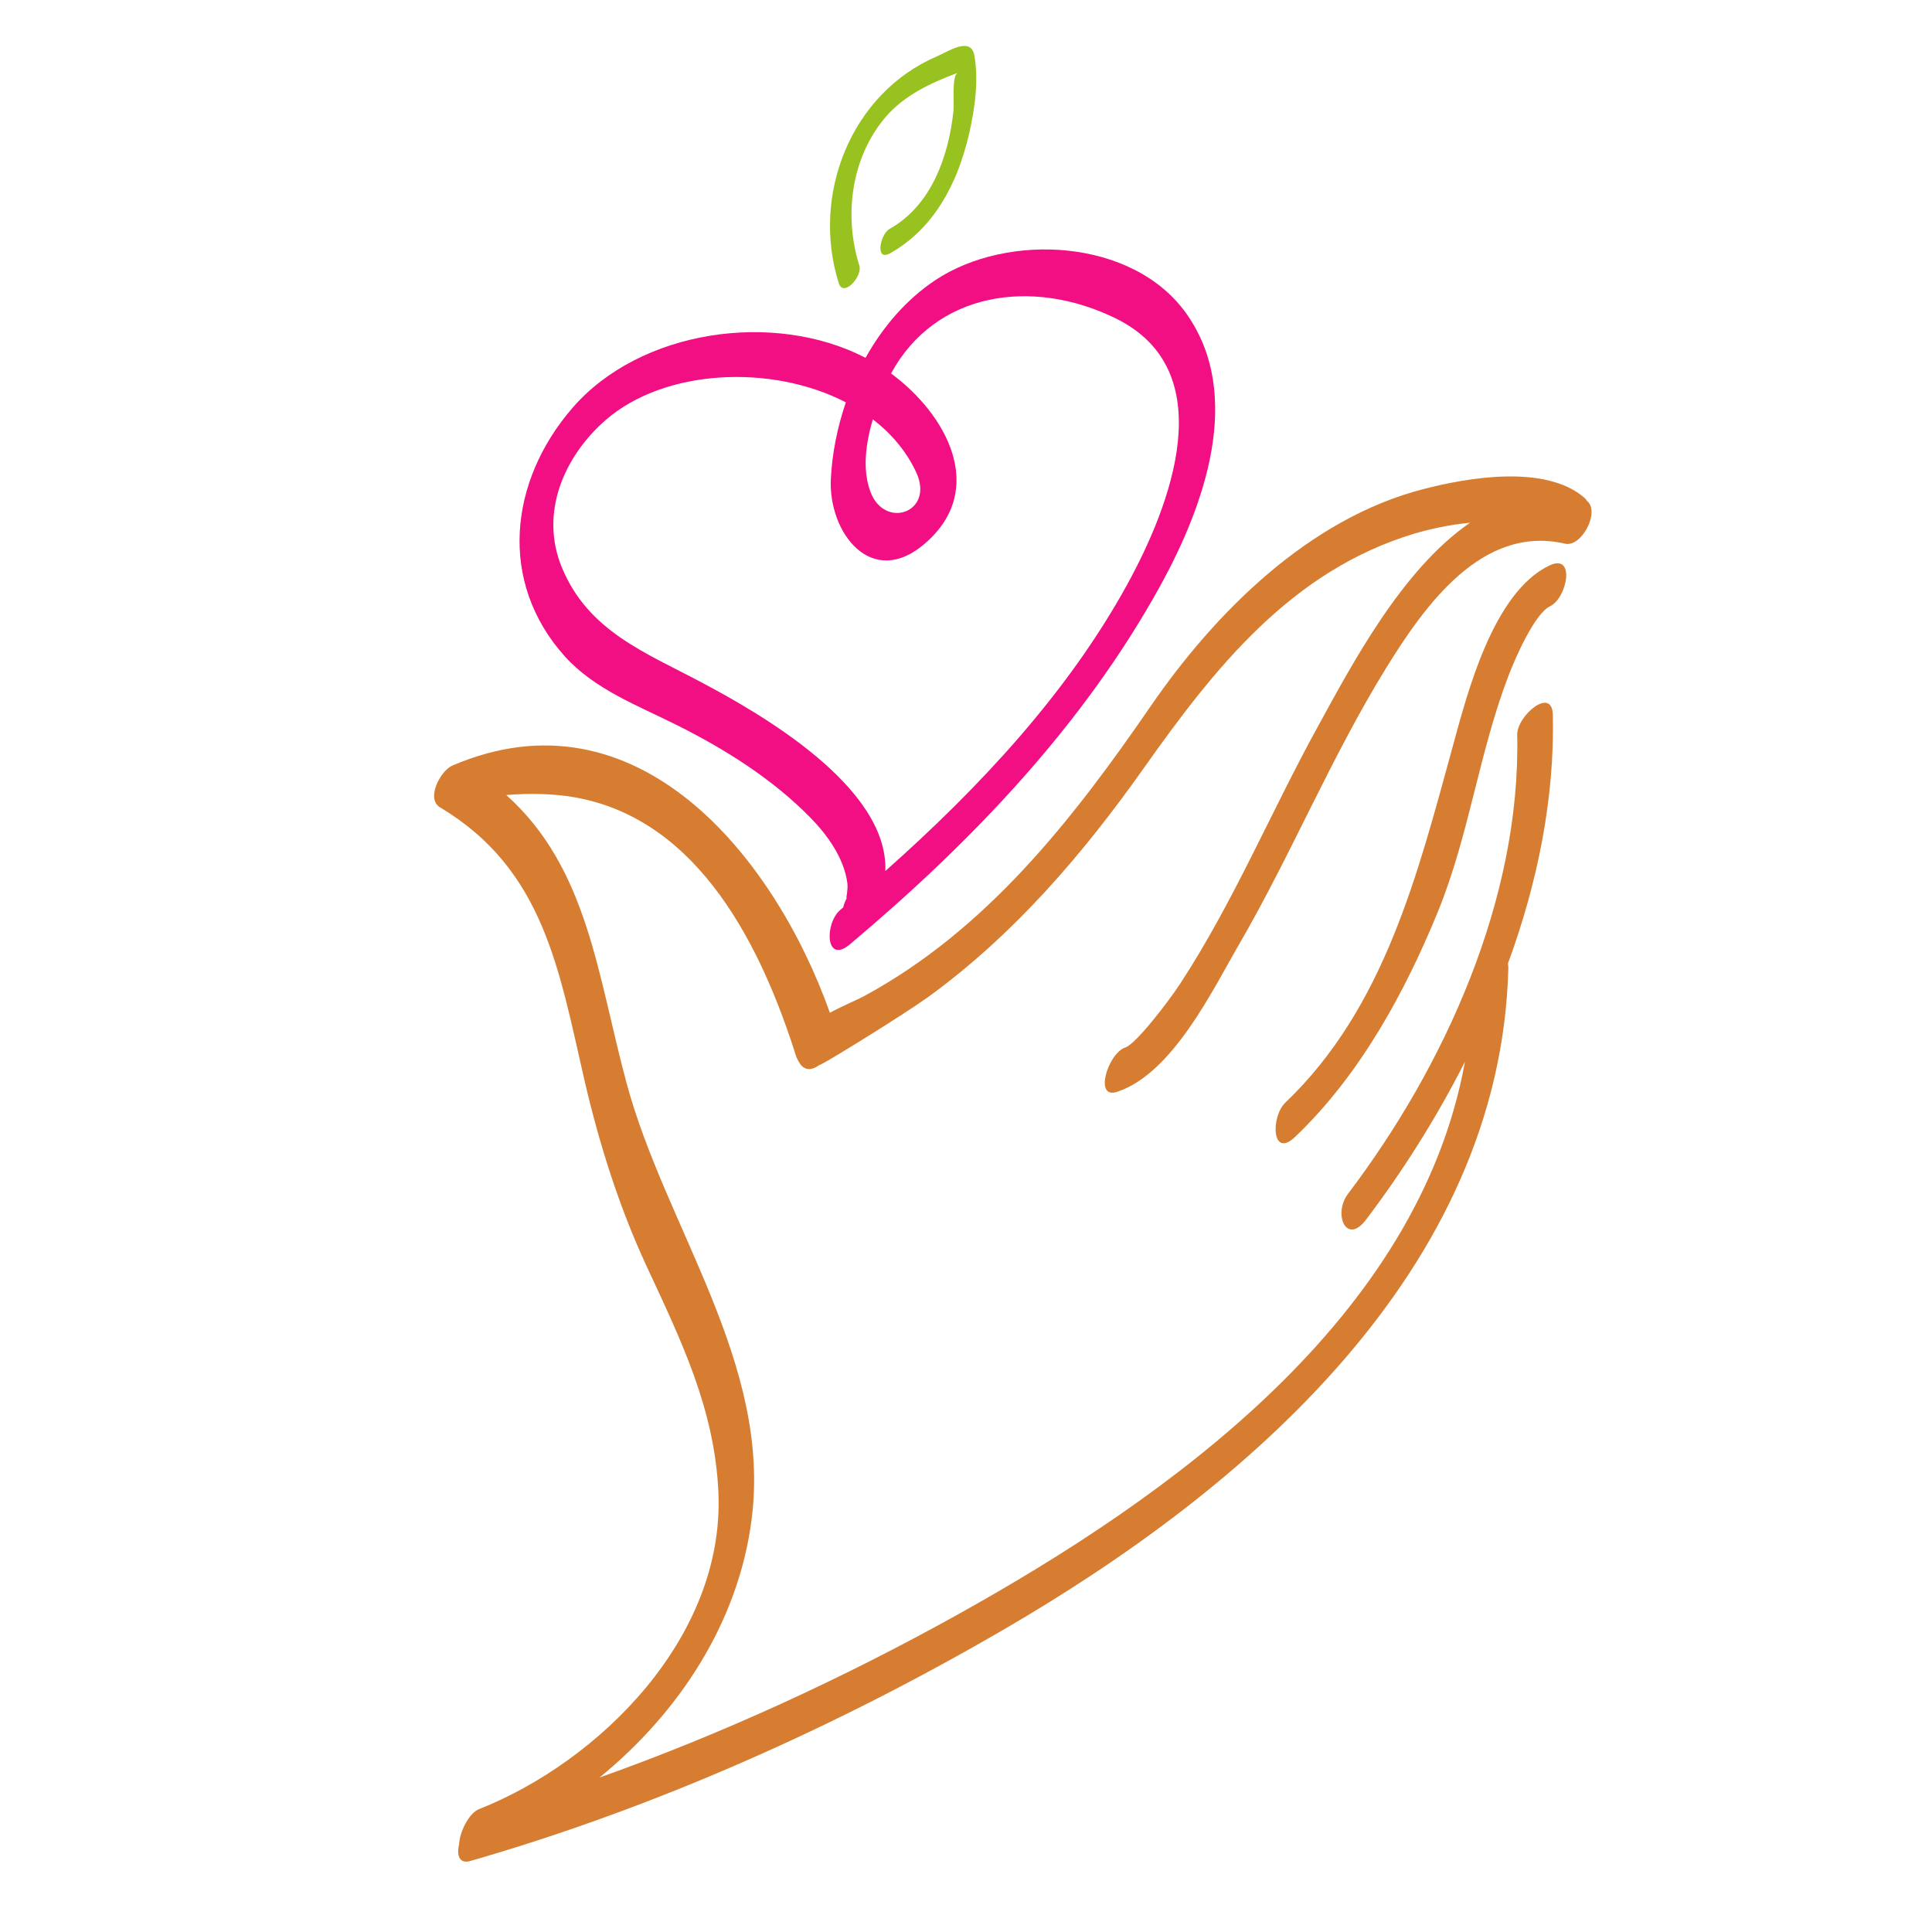 <?xml version="1.0" encoding="utf-8"?>
<!-- Generator: Adobe Illustrator 18.1.0, SVG Export Plug-In . SVG Version: 6.00 Build 0)  -->
<svg version="1.1" id="Layer_1" xmlns="http://www.w3.org/2000/svg" xmlns:xlink="http://www.w3.org/1999/xlink" x="0px" y="0px"
	 viewBox="0 0 2000 2000" enable-background="new 0 0 2000 2000" xml:space="preserve">
<g>
	<path fill="none" d="M948.5,489c-10.1-21.9-25.8-40.2-45-54.9c-7.2,24.7-11.1,52.1-2.3,75.3C915.9,548.5,967.6,530.4,948.5,489z"/>
	<path fill="none" d="M726.1,706.2c58.5,31.1,193.8,107.4,190.5,195.4c96.9-86,188.7-183.8,250.7-297.2
		c44.2-80.6,98.9-220.6-12.6-275.1c-86.2-42.1-186.2-27.2-232.2,57.2c56.8,41.6,100.2,119.3,35.5,175.7
		c-55.7,48.5-100.7-11.1-97.8-66.7c1.4-26.3,6.7-53.2,15.5-79.1c-77.3-40-187.8-34.6-248.5,18.2c-43.3,37.7-68.8,96.3-45.3,152.7
		C609.1,653.1,667.4,675,726.1,706.2z"/>
	<path fill="#D77D31" d="M1642.8,518.5c-0.7-1.2-1.6-2.3-2.7-3.3c-40.7-34.9-121.2-20.7-167-8.8c-118,30.5-215,127.3-281.9,224.6
		c-80.6,117.2-169.8,231.6-297.1,300.4c-6.9,3.7-21.1,9.5-35,17c-57.7-162.2-200.1-338-391-255.8c-11.7,5-27.8,34.1-12.4,43.3
		c107.7,64.3,123.1,169,149.3,282.2c15.3,66.1,35.9,131.4,64.5,193c35.8,77,70.4,147.8,74.2,234c6.5,150.8-124.5,279-247.8,327.7
		c-10.5,4.2-19.9,23.3-20.6,35.9c-2.7,11.5-0.3,21.3,11.9,17.7c191.7-55.2,379.2-139.2,551.3-239.2
		c251.1-145.8,514.6-371.1,522.9-684.3c0.1-2.2-0.1-3.9-0.4-5.4c30.6-83.3,48.4-170.6,46.5-257.4c-0.7-30.3-37.3,1.1-36.9,20.5
		c3.8,169.7-75.1,343.3-175.2,475.3c-15.6,20.7-1.8,53.8,18.8,26.6c37.8-49.9,72.7-105,102.3-163.4
		c-47.9,265.2-303.6,449.3-526.4,573c-117.3,65.1-241.9,122.6-369.5,168c82.7-67.5,144-161.1,157.5-267.5
		c20.6-161.5-89-301.6-129.4-451.1c-30.4-112.5-39.9-222.5-124.6-298.5c24-2,49.9-1.4,71.1,2.4c129.8,23.2,194,157,229.4,269.5
		c0,0,0.1-0.1,0.1-0.1c0.9,2.2,2.1,4.4,3.7,6.7c5.2,7.2,12.5,6.2,19.2,1.4c0.8-0.4,1.6-0.7,2.6-1.2c9.4-4.5,87.6-52.9,110.9-69.8
		c88.7-64.5,160-147.7,223-236.8c73.7-104.2,153-204.5,280.1-242.7c15.4-4.6,36-9.2,57.6-11.3c-70.7,48.5-122.6,147.4-157,210
		c-48.9,88.7-87.6,182.4-143.2,267.4c-11.7,17.9-45.6,62.2-56.6,65.8c-18,5.9-32.9,54-8.7,46c57.7-18.9,99.2-106,126.4-152.7
		c54.3-93.6,95.3-193.9,152.3-286.2c39.6-64.1,99.1-148.5,185-128.6C1637.5,566.9,1656.7,529.3,1642.8,518.5z"/>
	<path fill="#D77D31" d="M1603.9,585.4c-58.5,28-85.1,132.9-99.8,186.5c-36.2,131.6-70.6,271.2-173.4,369.4
		c-15.5,14.8-14.2,58.8,10,35.6c66.7-63.6,113.3-148.8,147.8-233.1c32.2-78.8,42.5-164.3,72.9-243.8c7.8-20.4,27.5-64.9,43.2-72.4
		C1622.3,619.1,1631.4,572.3,1603.9,585.4z"/>
	<path fill="#F10F83" d="M700.5,750.5c50,25,98.9,55.7,138.2,95.7c17.8,18.1,35.2,42.3,38.5,68.2c1,7.8-2.6,18.8-0.1,14.5
		c-2.2,3.7-3.5,7.2-4.2,10.4c-1,0.8-2,1.7-2.9,2.5c-16.7,14.1-15.7,57.3,10,35.6c125.9-105.8,242.7-227.8,322.2-373
		c44.4-81.2,85.4-195,26.4-279.1c-55.4-78.9-186-84.9-260.5-35.2c-30.1,20.1-54.2,48.3-72.1,80.3c-95-49.2-233.6-29-303.6,52.1
		c-65.3,75.6-77,179.9-7.6,257.1C615.7,713.8,660.4,730.4,700.5,750.5z M903.5,434.1c19.2,14.7,34.8,33,45,54.9
		c19.1,41.4-32.5,59.4-47.3,20.4C892.4,486.3,896.3,458.8,903.5,434.1z M627.1,434.7c60.8-52.8,171.3-58.2,248.5-18.2
		c-8.8,25.9-14.2,52.8-15.5,79.1c-2.9,55.6,42.2,115.2,97.8,66.7c64.7-56.3,21.3-134-35.5-175.7c46-84.5,146-99.3,232.2-57.2
		c111.6,54.4,56.8,194.4,12.6,275.1c-62.1,113.3-153.8,211.1-250.7,297.2c3.3-88-132-164.4-190.5-195.4
		c-58.7-31.2-117-53-144.3-118.7C558.3,531.1,583.8,472.4,627.1,434.7z"/>
	<path fill="#98C21F" d="M889.6,275c-16.3-51.7-8.5-111.6,26.8-153.4c19.1-22.7,47.8-36.2,75.1-46.2c-6.4,2.3-3.6,30.3-4.5,39.6
		c-5,46.9-22.9,97.7-66,121.9c-10.1,5.7-15.4,34.2,0.4,25.3c52.8-29.6,76.5-87.5,86-144.8c3.2-19.6,4.8-40.5,1.2-60.2
		c-3.7-20-27.9-3.4-38.4,1c-89.6,38.3-130.7,143.9-101.9,235C873.1,308.3,893.1,286,889.6,275z"/>
</g>
</svg>
